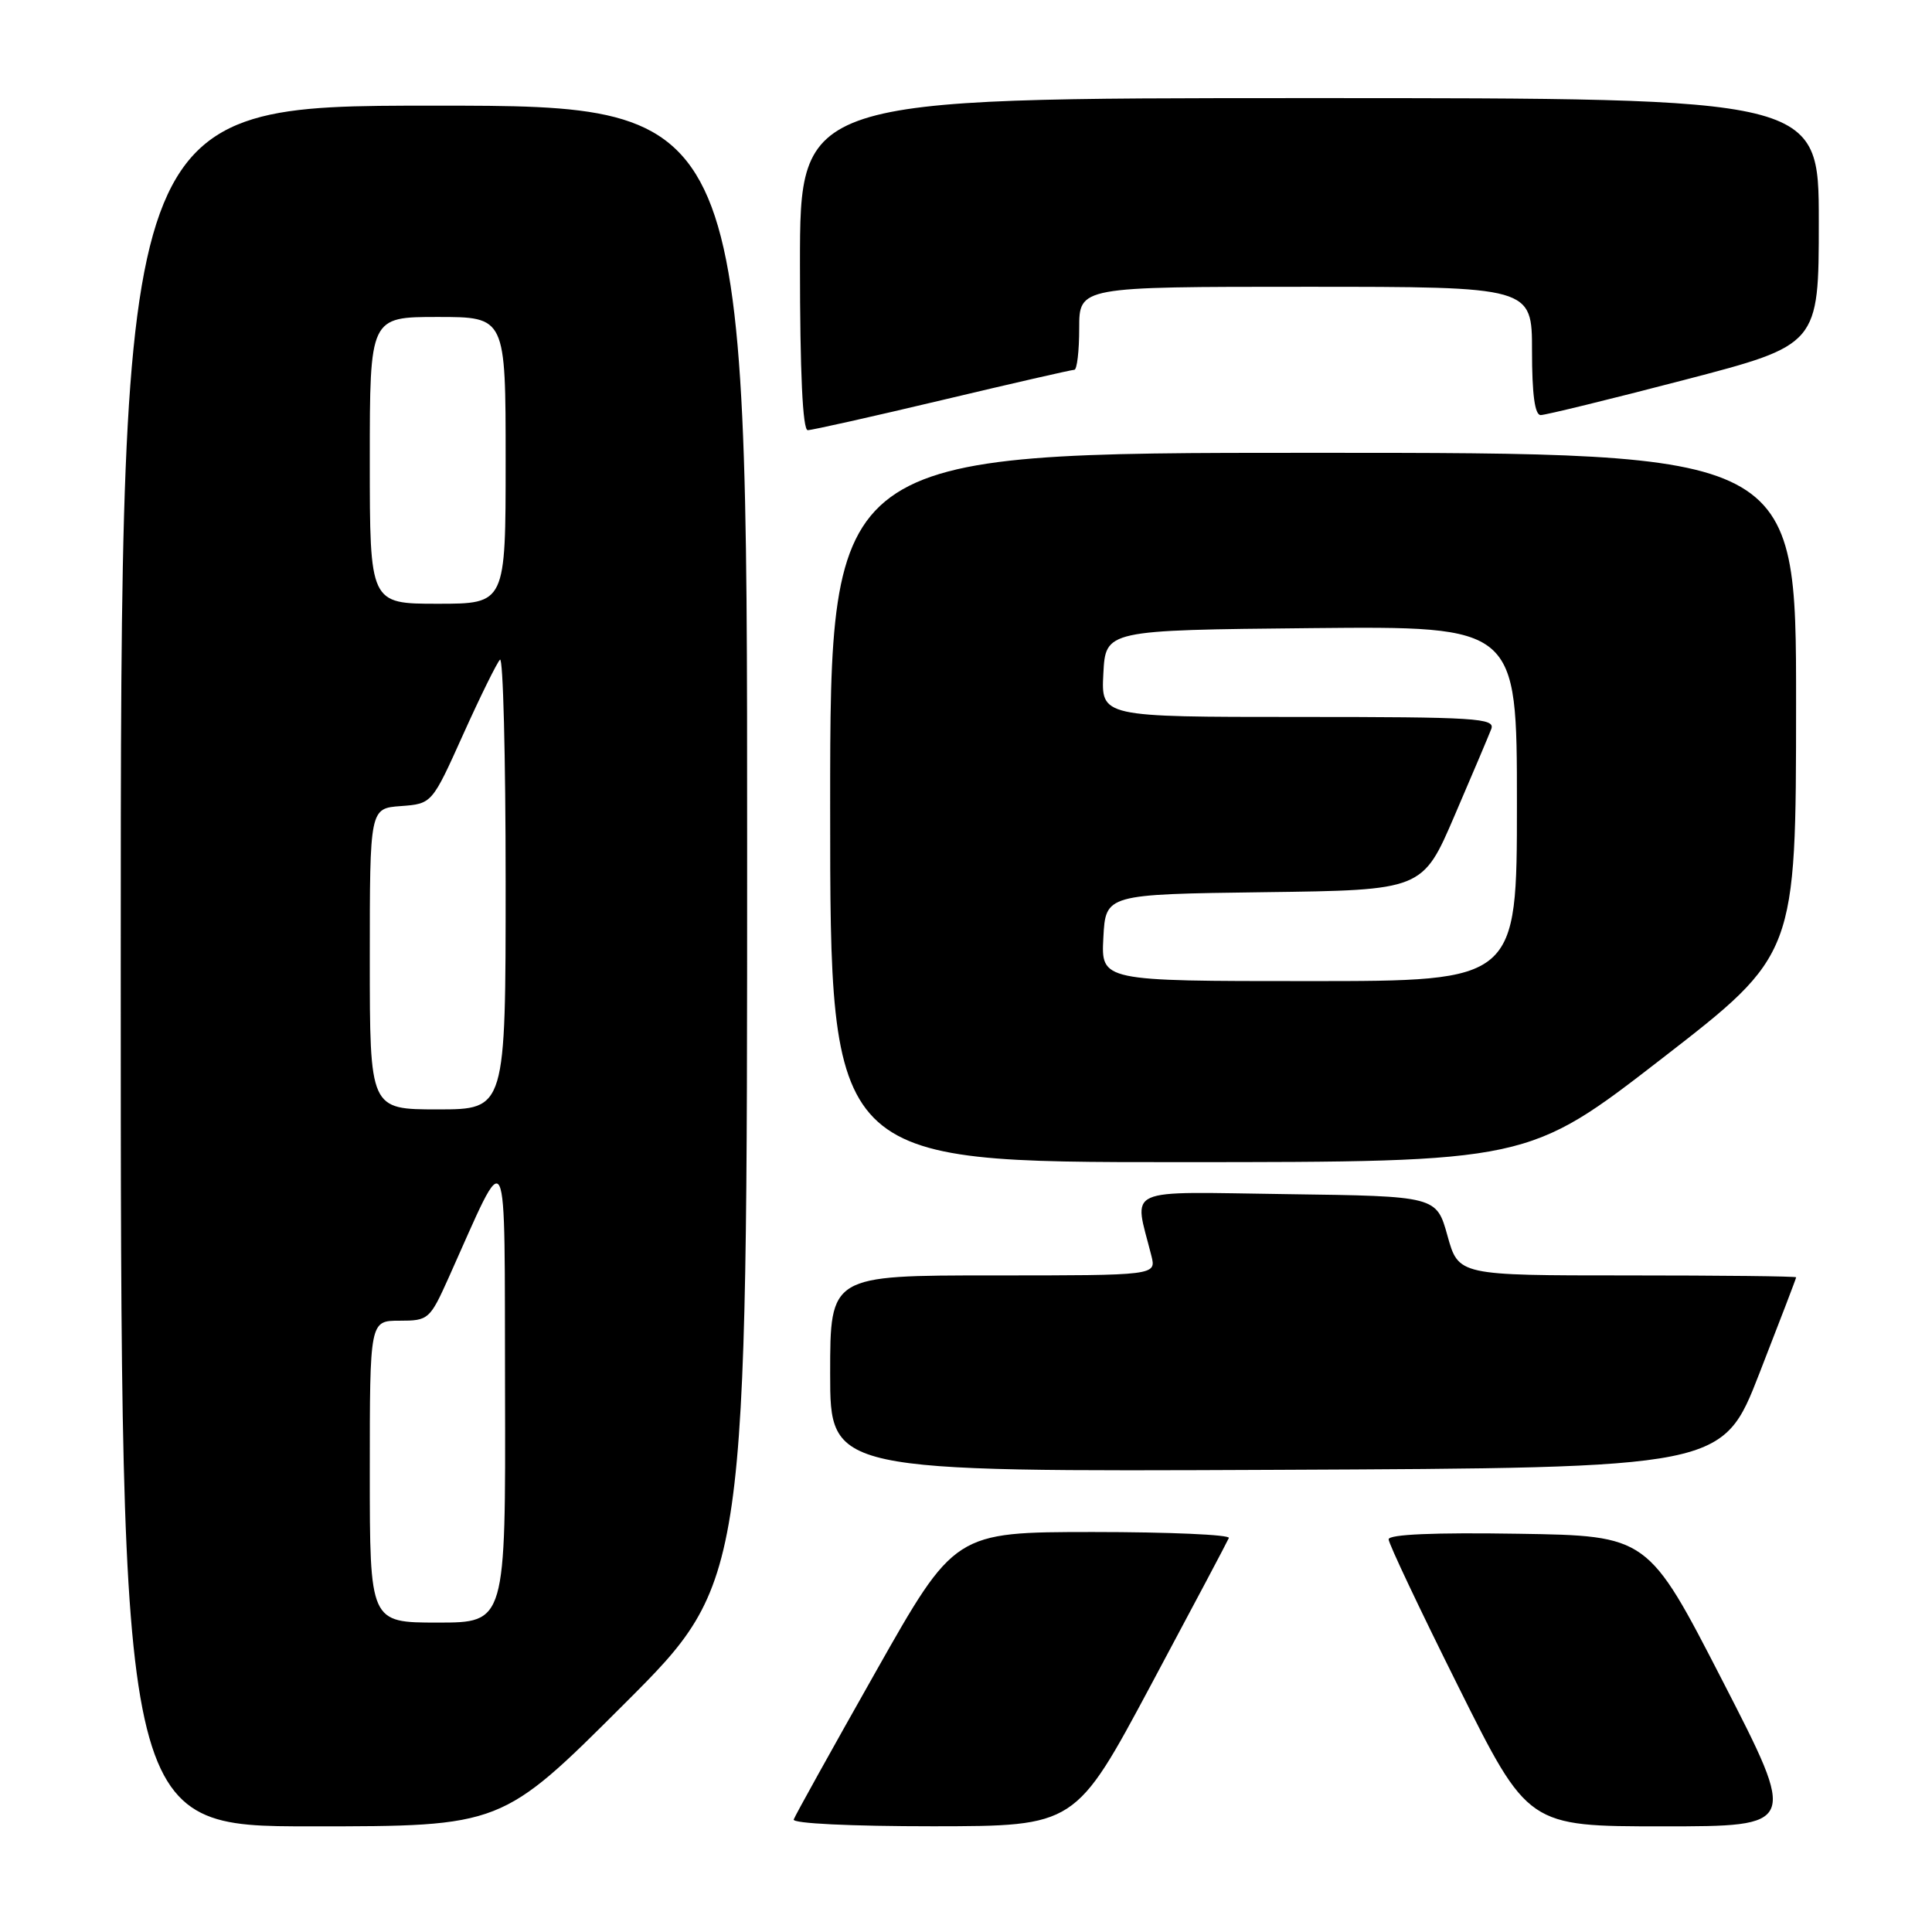 <?xml version="1.0" encoding="UTF-8" standalone="no"?>
<!DOCTYPE svg PUBLIC "-//W3C//DTD SVG 1.1//EN" "http://www.w3.org/Graphics/SVG/1.1/DTD/svg11.dtd" >
<svg xmlns="http://www.w3.org/2000/svg" xmlns:xlink="http://www.w3.org/1999/xlink" version="1.1" viewBox="0 0 256 256">
 <g >
 <path fill="currentColor"
d=" M 82.74 225.76 C 99.00 209.52 99.00 209.52 99.00 111.76 C 99.00 14.00 99.00 14.00 57.50 14.00 C 16.00 14.00 16.00 14.00 16.00 128.00 C 16.00 242.00 16.00 242.00 41.24 242.00 C 66.48 242.00 66.48 242.00 82.74 225.76 Z  M 152.50 223.28 C 158.00 213.00 162.65 204.23 162.83 203.79 C 163.02 203.36 154.92 203.00 144.83 203.00 C 126.50 203.01 126.50 203.01 116.00 221.59 C 110.22 231.81 105.35 240.58 105.17 241.09 C 104.97 241.62 112.71 241.99 123.67 241.99 C 142.50 241.97 142.50 241.97 152.50 223.28 Z  M 228.26 222.75 C 218.36 203.50 218.36 203.50 201.18 203.23 C 190.03 203.05 184.00 203.31 184.00 203.97 C 184.00 204.53 188.16 213.31 193.24 223.49 C 202.47 242.00 202.47 242.00 220.32 242.00 C 238.16 242.00 238.16 242.00 228.26 222.75 Z  M 233.12 182.00 C 235.80 175.12 238.00 169.39 238.00 169.25 C 238.00 169.11 227.93 169.00 215.63 169.00 C 193.26 169.00 193.26 169.00 191.80 163.75 C 190.34 158.50 190.34 158.50 170.54 158.23 C 148.51 157.93 150.24 157.14 152.56 166.38 C 153.22 169.00 153.22 169.00 131.61 169.00 C 110.00 169.00 110.00 169.00 110.00 182.01 C 110.00 195.02 110.00 195.02 169.12 194.76 C 228.25 194.50 228.25 194.50 233.12 182.00 Z  M 220.24 140.24 C 237.98 126.50 237.98 126.50 237.99 93.25 C 238.00 60.00 238.00 60.00 174.00 60.00 C 110.00 60.00 110.00 60.00 110.00 107.00 C 110.00 154.00 110.00 154.00 156.25 153.99 C 202.50 153.98 202.50 153.98 220.24 140.24 Z  M 124.88 53.00 C 134.13 50.80 142.00 49.00 142.35 49.00 C 142.71 49.00 143.00 46.52 143.00 43.50 C 143.00 38.00 143.00 38.00 173.00 38.00 C 203.00 38.00 203.00 38.00 203.00 46.50 C 203.00 52.24 203.37 55.00 204.15 55.00 C 204.78 55.00 213.33 52.91 223.15 50.35 C 241.00 45.70 241.00 45.70 241.00 29.35 C 241.00 13.00 241.00 13.00 173.50 13.00 C 106.00 13.00 106.00 13.00 106.00 35.00 C 106.00 49.38 106.36 57.00 107.03 57.00 C 107.59 57.00 115.62 55.20 124.88 53.00 Z  M 49.00 195.00 C 49.00 175.00 49.00 175.00 52.94 175.00 C 56.78 175.00 56.96 174.84 59.47 169.25 C 67.52 151.32 66.83 149.93 66.92 184.25 C 67.00 215.00 67.00 215.00 58.00 215.00 C 49.00 215.00 49.00 215.00 49.00 195.00 Z  M 49.00 127.06 C 49.00 107.11 49.00 107.11 53.12 106.81 C 57.24 106.50 57.24 106.50 61.37 97.32 C 63.64 92.28 65.84 87.82 66.25 87.41 C 66.66 87.00 67.00 100.24 67.00 116.83 C 67.00 147.00 67.00 147.00 58.00 147.00 C 49.00 147.00 49.00 147.00 49.00 127.06 Z  M 49.00 61.00 C 49.00 42.00 49.00 42.00 58.00 42.00 C 67.00 42.00 67.00 42.00 67.00 61.00 C 67.00 80.00 67.00 80.00 58.00 80.00 C 49.00 80.00 49.00 80.00 49.00 61.00 Z  M 146.20 124.25 C 146.50 118.50 146.50 118.50 167.50 118.22 C 188.50 117.95 188.50 117.95 192.74 108.07 C 195.08 102.64 197.26 97.48 197.60 96.60 C 198.15 95.16 195.63 95.00 172.06 95.00 C 145.90 95.00 145.90 95.00 146.20 89.25 C 146.50 83.50 146.50 83.50 173.75 83.23 C 201.00 82.97 201.00 82.97 201.00 106.48 C 201.00 130.00 201.00 130.00 173.45 130.00 C 145.90 130.00 145.90 130.00 146.20 124.25 Z "/>
</g>
</svg>